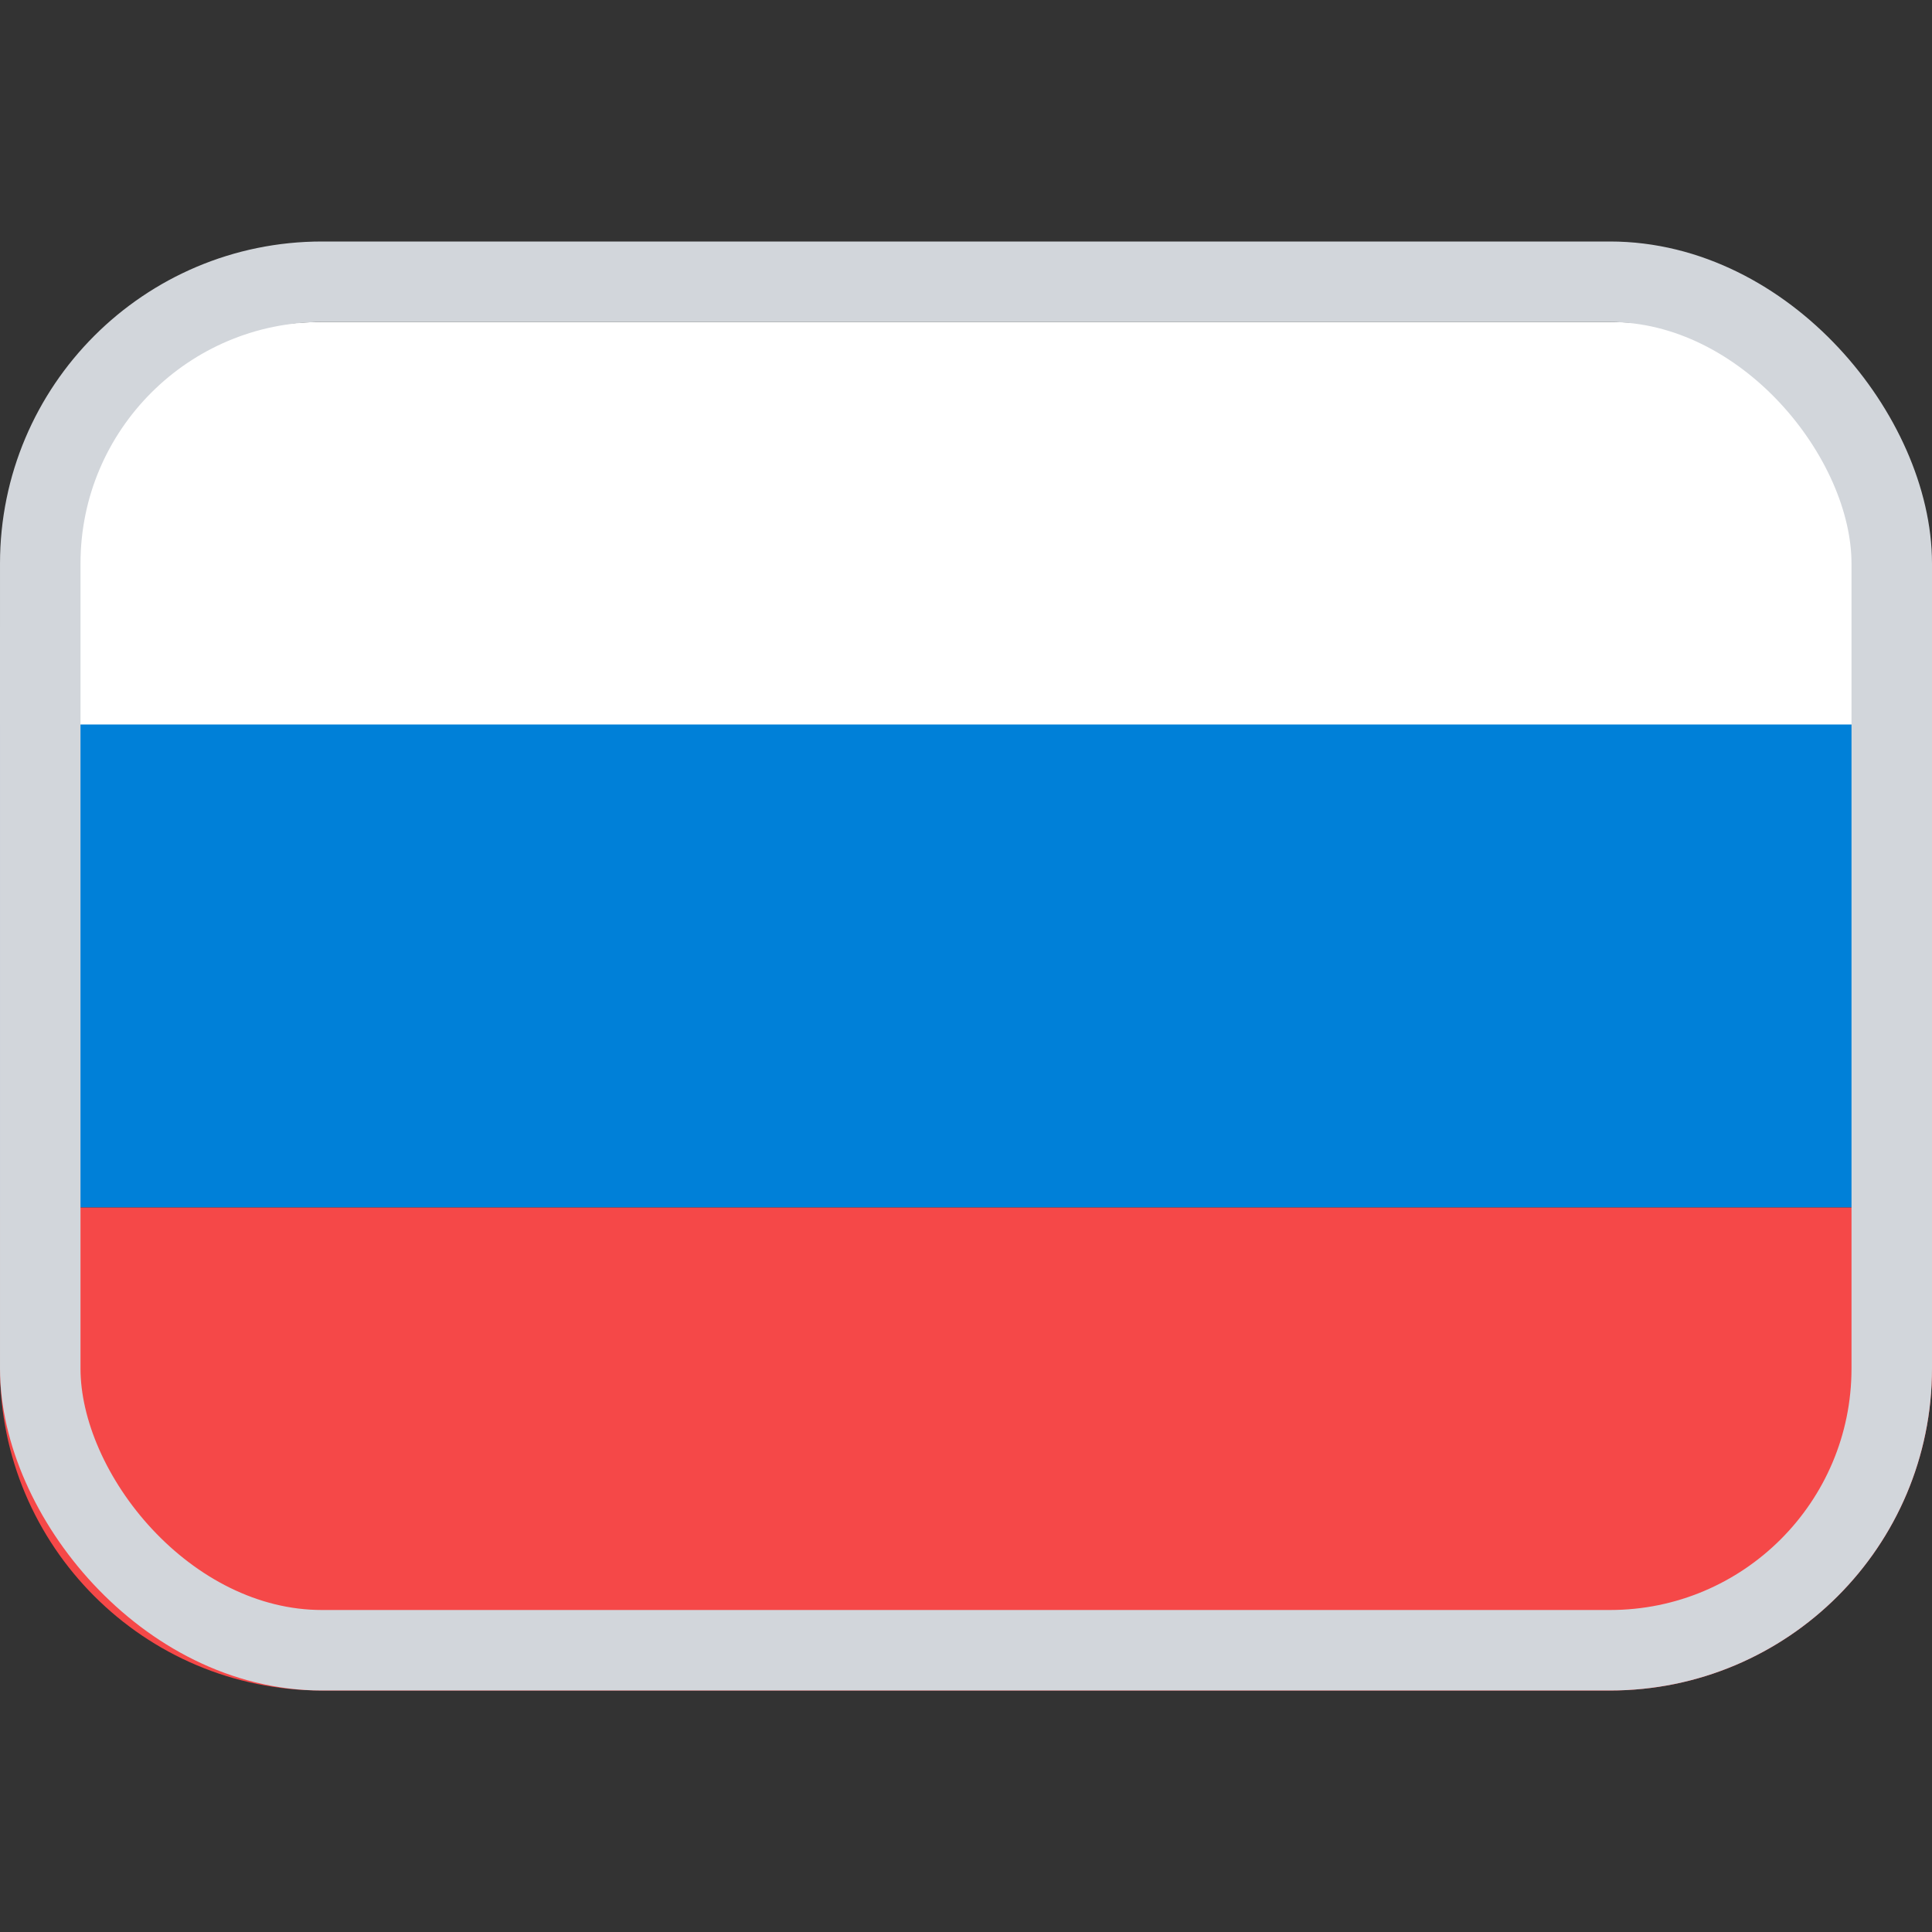 <svg width="24" height="24" viewBox="0 0 24 24" fill="none" xmlns="http://www.w3.org/2000/svg">
<rect x="0" y="0" width="24" height="24" fill="#333333" stroke="none"/>
<path d="M0 8C0 5.791 1.791 4 4 4H20C22.209 4 24 5.791 24 8V10H0V8Z" fill="white"/>
<path d="M0 9H24V15H0V9Z" fill="#0080D8"/>
<path d="M0 15H24V17C24 19.209 22.209 21 20 21H4C1.791 21 0 19.209 0 17V15Z" fill="#F54848"/>
<rect x="0.5" y="3.5" width="23" height="17" rx="3.5" stroke="#D2D6DB"/>
</svg>
